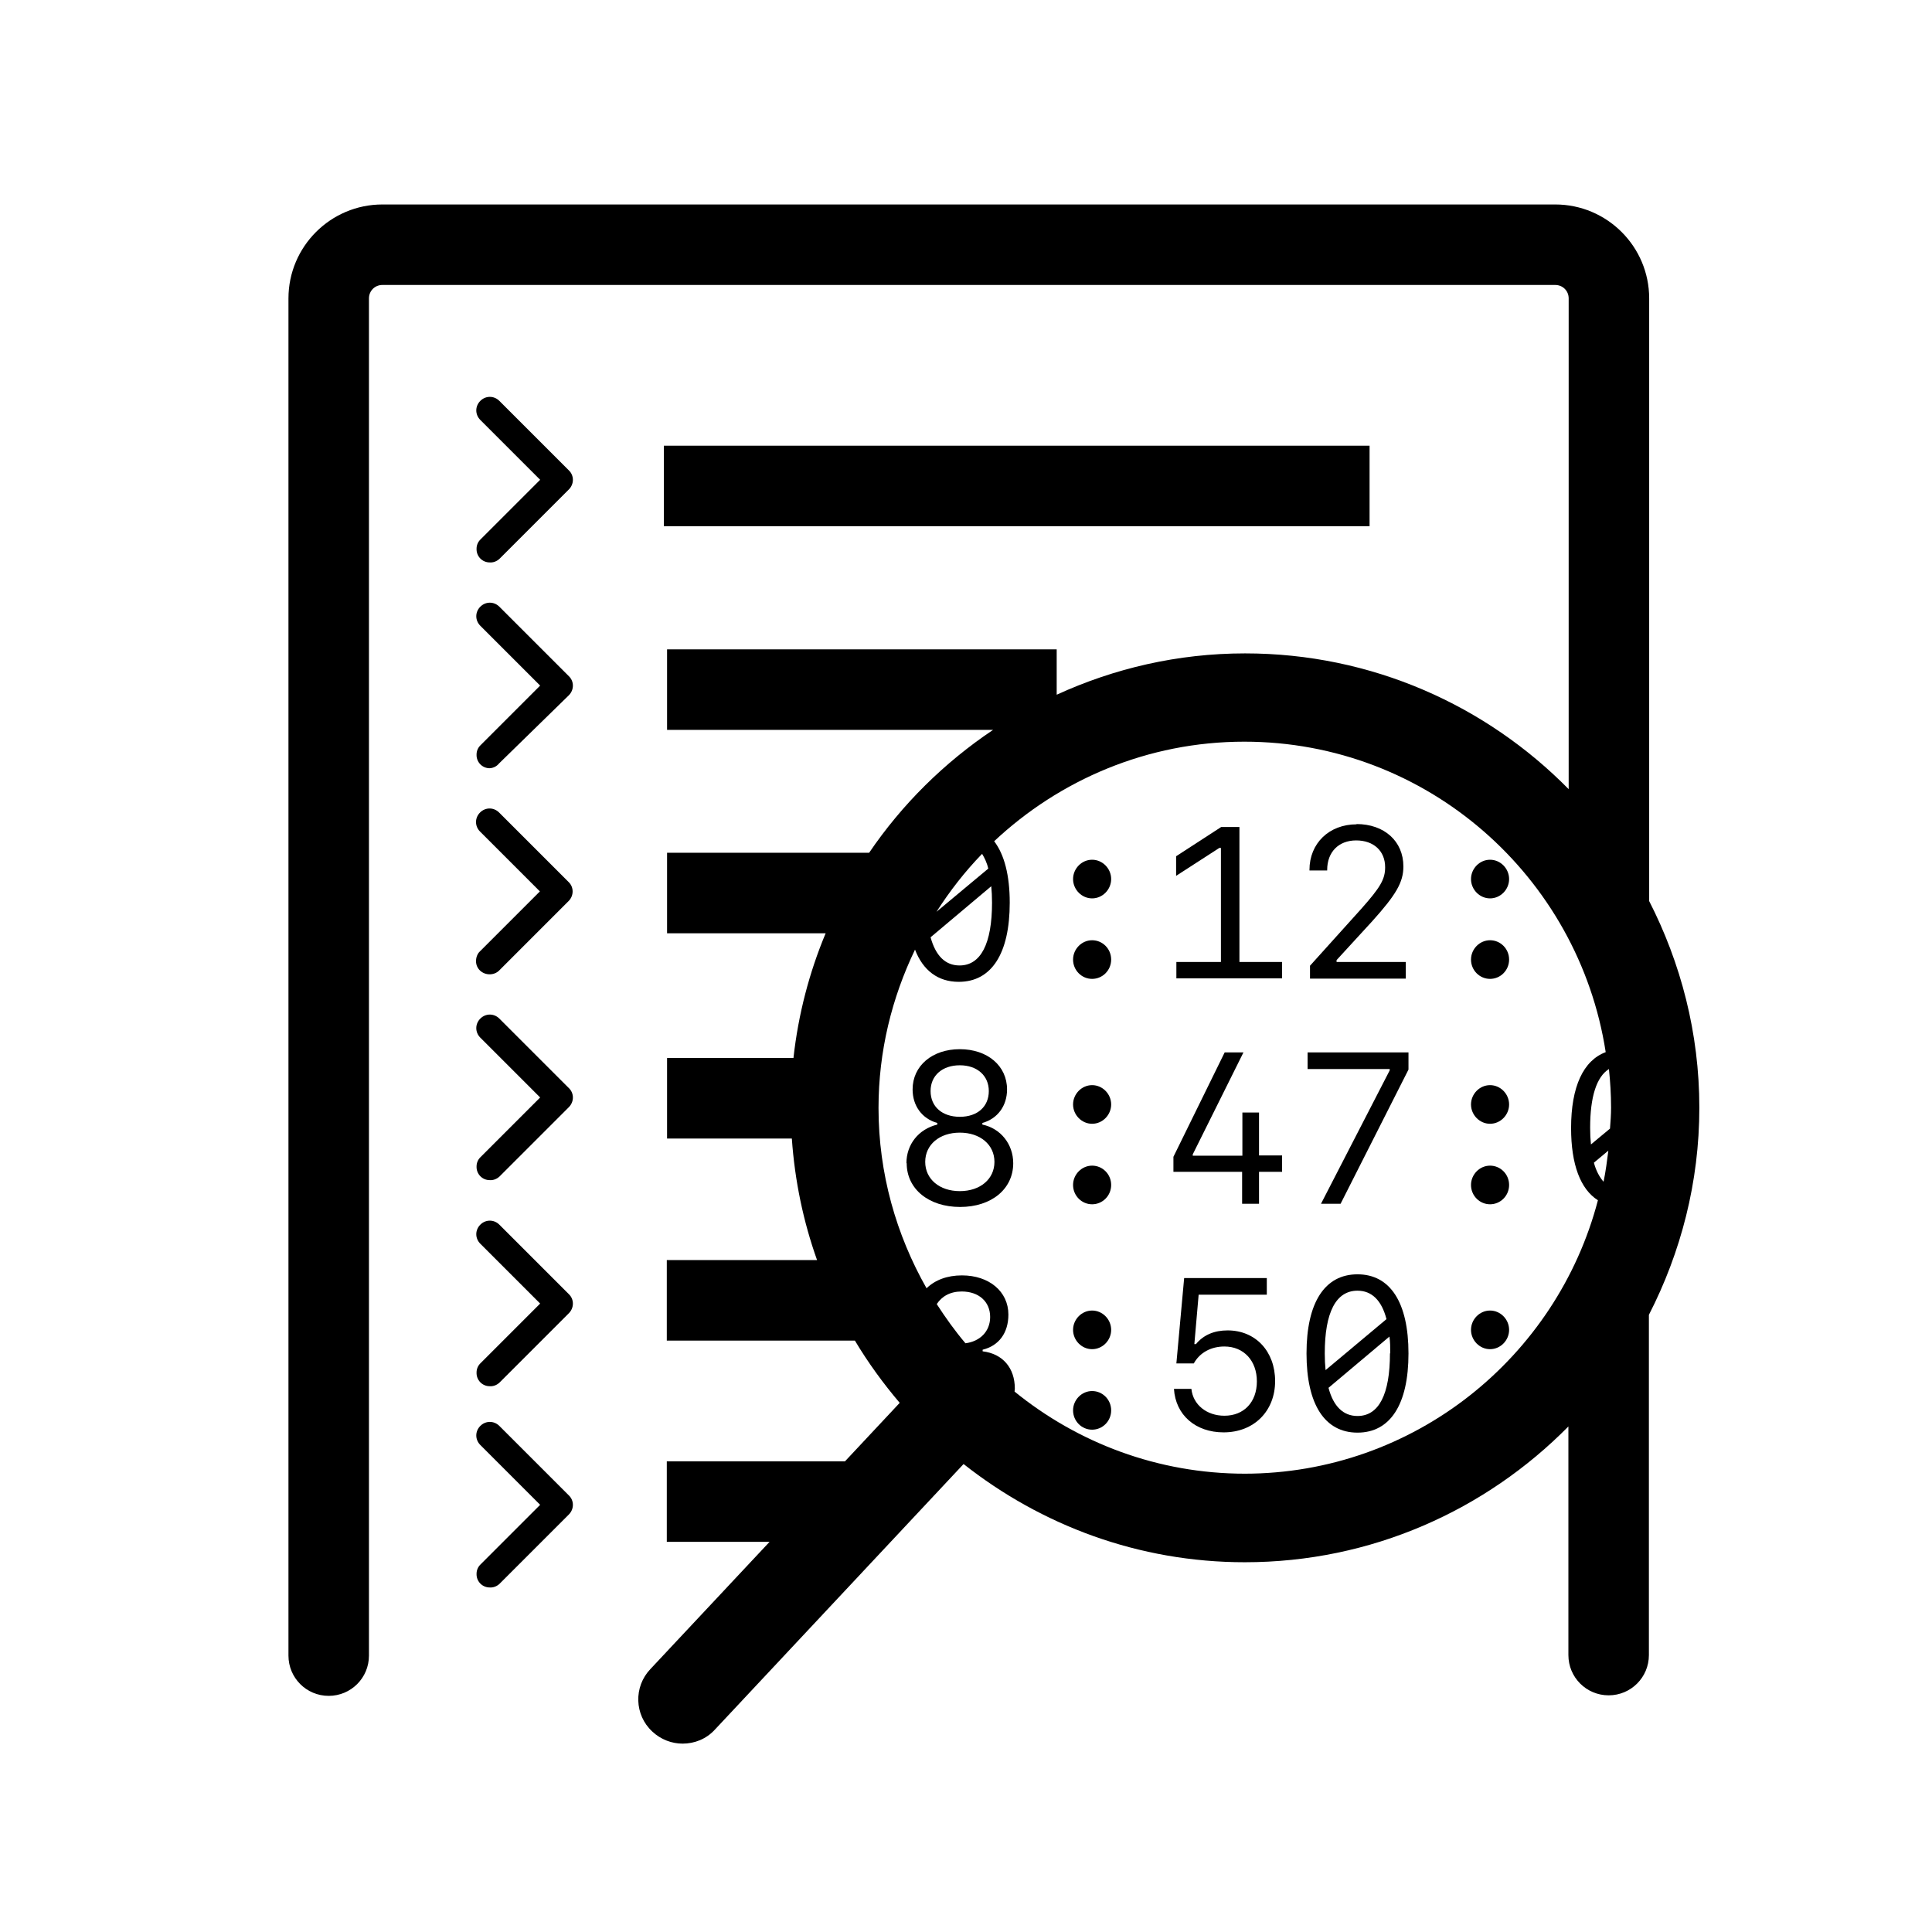 <?xml version="1.0" encoding="UTF-8"?>
<svg xmlns="http://www.w3.org/2000/svg" viewBox="0 0 72 72">
    <path d="m51.04,16.61h-26.3v3h26.3v-3Z" stroke-width="0"/>
    <path d="m18.25,20.96c-.28,0-.5-.23-.49-.51,0-.13.05-.25.14-.34l2.23-2.23-2.23-2.23c-.2-.2-.2-.51,0-.71s.51-.2.71,0h0l2.59,2.59c.2.19.2.51,0,.71h0l-2.59,2.59c-.1.09-.23.14-.36.13Z" stroke-width="0"/>
    <path d="m18.25,28.63c-.28,0-.5-.23-.49-.51,0-.13.05-.25.14-.34l2.23-2.23-2.23-2.23c-.2-.2-.2-.51,0-.71s.51-.2.71,0h0l2.59,2.59c.2.19.2.51,0,.71h0l-2.6,2.54c-.09.11-.21.17-.35.18Z" stroke-width="0"/>
    <path d="m18.25,36.31c-.28,0-.51-.21-.51-.49,0-.14.05-.28.15-.37l2.23-2.23-2.23-2.23c-.2-.2-.2-.51,0-.71s.51-.2.71,0l2.59,2.59c.2.19.2.51,0,.71h0l-2.59,2.59c-.09.09-.22.14-.35.14Z" stroke-width="0"/>
    <path d="m18.25,43.98c-.28,0-.5-.23-.49-.51,0-.13.05-.25.14-.34l2.23-2.23-2.23-2.23c-.2-.2-.2-.51,0-.71s.51-.2.71,0l2.59,2.59c.2.19.2.51,0,.71h0l-2.59,2.59c-.1.09-.23.14-.36.13Z" stroke-width="0"/>
    <path d="m18.25,51.66c-.28,0-.5-.23-.49-.51,0-.13.05-.25.14-.34l2.23-2.23-2.23-2.23c-.2-.2-.2-.51,0-.71s.51-.2.71,0l2.59,2.59c.2.19.2.51,0,.71h0l-2.59,2.59c-.1.09-.23.14-.36.13Z" stroke-width="0"/>
    <path d="m18.25,59.16c-.28,0-.5-.23-.49-.51,0-.13.05-.25.14-.34l2.23-2.23-2.23-2.23c-.2-.2-.2-.51,0-.71s.51-.2.71,0l2.59,2.59c.2.19.2.51,0,.71h0l-2.59,2.59c-.1.09-.23.14-.36.13Z" stroke-width="0"/>
    <path d="m39.99,32.76c0-.39.32-.72.71-.72s.71.33.71.72-.32.72-.71.72-.71-.33-.71-.72Zm0,3c0-.39.32-.72.71-.72s.71.32.71.72-.32.72-.71.72-.71-.32-.71-.72Z" stroke-width="0"/>
    <path d="m43.84,36.46v-.61h1.66v-4.25h-.06l-1.61,1.04v-.73l1.68-1.09h.68v5.03h1.59v.61h-3.93Z" stroke-width="0"/>
    <path d="m50.55,30.71c1.04,0,1.75.64,1.75,1.58,0,.59-.27,1.05-1.16,2.04l-1.33,1.45v.07h2.58v.62h-3.57v-.48l1.91-2.12c.71-.8.89-1.1.89-1.55,0-.61-.43-1-1.08-1s-1.08.43-1.08,1.1v.02h-.66v-.02c0-.99.73-1.7,1.76-1.7Z" stroke-width="0"/>
    <path d="m54.82,32.76c0-.39.32-.72.71-.72s.71.33.71.72-.32.72-.71.72-.71-.33-.71-.72Zm0,3c0-.39.32-.72.71-.72s.71.32.71.72-.32.72-.71.72-.71-.32-.71-.72Z" stroke-width="0"/>
    <path d="m33.78,43.35c0-.7.45-1.27,1.15-1.44v-.06c-.57-.16-.92-.64-.92-1.25,0-.88.73-1.5,1.76-1.5s1.76.62,1.76,1.5c0,.61-.35,1.09-.92,1.25v.06c.68.14,1.15.73,1.15,1.44,0,.96-.81,1.63-1.98,1.63s-1.99-.67-1.99-1.63Zm3.28-.05c0-.64-.53-1.09-1.29-1.09s-1.29.45-1.29,1.09.53,1.09,1.29,1.09,1.29-.45,1.29-1.09Zm-.21-2.64c0-.57-.43-.96-1.08-.96s-1.09.38-1.09.96.43.96,1.09.96,1.08-.38,1.08-.96Z" stroke-width="0"/>
    <path d="m39.99,41.16c0-.39.32-.72.71-.72s.71.33.71.72-.32.72-.71.72-.71-.33-.71-.72Zm0,3c0-.39.32-.72.71-.72s.71.32.71.72-.32.72-.71.72-.71-.32-.71-.72Z" stroke-width="0"/>
    <path d="m46.3,43.67h-2.57v-.56l1.91-3.89h.7l-1.89,3.8v.05h1.85v-1.61h.62v1.6h.86v.61h-.86v1.19h-.63v-1.19Z" stroke-width="0"/>
    <path d="m51.79,39.89v-.05h-3.06v-.62h3.76v.64l-2.53,5h-.73l2.56-4.97Z" stroke-width="0"/>
    <path d="m54.82,41.16c0-.39.32-.72.71-.72s.71.33.71.72-.32.72-.71.72-.71-.33-.71-.72Zm0,3c0-.39.32-.72.71-.72s.71.32.71.72-.32.72-.71.72-.71-.32-.71-.72Z" stroke-width="0"/>
    <path d="m61.46,33.56V11.12c0-1.93-1.57-3.5-3.5-3.5H14.25c-1.93,0-3.5,1.57-3.5,3.5v50.58c0,.83.67,1.5,1.5,1.5s1.5-.67,1.5-1.5V11.12c0-.28.22-.5.5-.5h43.71c.28,0,.5.22.5.5v18.29c-3.07-3.12-7.34-5.06-12.06-5.06-2.51,0-4.88.56-7.02,1.54v-1.69h-14.52v3h12.15c-1.82,1.22-3.39,2.77-4.62,4.58h-7.53v3h5.91c-.61,1.46-1.02,3.02-1.2,4.65h-4.71v3h4.65c.11,1.58.43,3.1.94,4.53h-5.6v3h7.01c.49.82,1.05,1.59,1.67,2.32l-2.04,2.18h-6.64v3h3.83l-4.44,4.74c-.63.66-.6,1.71.07,2.33.32.3.73.45,1.13.45.44,0,.88-.17,1.2-.52l9.27-9.9c2.89,2.28,6.52,3.66,10.48,3.66,4.72,0,8.98-1.94,12.06-5.06v8.52c0,.83.67,1.5,1.5,1.5s1.5-.67,1.5-1.5v-12.68c1.19-2.32,1.88-4.94,1.88-7.72s-.69-5.4-1.88-7.72Zm-1.42,7.72c0,.26-.02.52-.04.78l-.71.59c-.02-.19-.03-.4-.03-.62,0-1.16.24-1.9.7-2.19.05.47.08.95.08,1.43Zm-.1,1.59c-.05.39-.1.79-.18,1.17-.15-.17-.28-.41-.36-.71l.54-.45Zm-23.34-11.05c.09.15.18.33.23.55l-1.93,1.61c.5-.78,1.06-1.5,1.7-2.16Zm.34,1.19c.02.2.03.4.03.63,0,1.53-.42,2.34-1.21,2.34-.53,0-.89-.36-1.08-1.05l2.27-1.91Zm-.96,17.05c-.39-.46-.74-.95-1.07-1.46.19-.29.5-.47.93-.47.64,0,1.06.38,1.06.95,0,.54-.38.91-.92.98Zm10.42,4.86c-3.25,0-6.24-1.15-8.59-3.06,0-.04.01-.07.01-.11,0-.77-.45-1.3-1.2-1.39v-.06c.61-.15.96-.63.96-1.31,0-.86-.72-1.46-1.73-1.46-.55,0-1,.17-1.32.48-1.13-1.99-1.79-4.28-1.79-6.72,0-2.12.5-4.11,1.36-5.9.3.78.86,1.2,1.63,1.2,1.22,0,1.9-1.05,1.9-2.95,0-1.02-.2-1.79-.58-2.29,2.44-2.29,5.72-3.71,9.32-3.71,6.82,0,12.46,5.03,13.47,11.57-.83.31-1.29,1.28-1.29,2.83,0,1.36.35,2.28,1,2.69-1.53,5.85-6.85,10.19-13.18,10.19Z" stroke-width="0"/>
    <path d="m39.99,49.56c0-.39.32-.72.71-.72s.71.33.71.72-.32.72-.71.72-.71-.33-.71-.72Zm0,3c0-.39.32-.72.71-.72s.71.32.71.72-.32.72-.71.72-.71-.32-.71-.72Z" stroke-width="0"/>
    <path d="m43.74,51.76h.66c.06.59.57,1,1.23,1,.73,0,1.21-.51,1.21-1.28s-.49-1.3-1.21-1.3c-.5,0-.92.23-1.14.63h-.65l.29-3.18h3.08v.62h-2.54l-.16,1.84h.06c.28-.34.68-.51,1.18-.51,1.04,0,1.77.78,1.77,1.89s-.78,1.91-1.92,1.91c-1.05,0-1.79-.65-1.85-1.62Z" stroke-width="0"/>
    <path d="m48.69,50.44c0-1.9.68-2.95,1.9-2.95s1.9,1.05,1.9,2.95-.68,2.95-1.9,2.95-1.9-1.05-1.9-2.95Zm.71.62l2.27-1.9c-.18-.7-.55-1.06-1.08-1.06-.8,0-1.22.8-1.22,2.34,0,.22.01.43.03.62Zm2.41-.62c0-.23,0-.43-.03-.63l-2.27,1.91c.18.69.55,1.05,1.08,1.05.8,0,1.21-.81,1.21-2.34Z" stroke-width="0"/>
    <path d="m54.82,49.56c0-.39.32-.72.71-.72s.71.33.71.72-.32.72-.71.72-.71-.33-.71-.72Zm0,3c0-.39.32-.72.71-.72s.71.32.71.72-.32.72-.71.72-.71-.32-.71-.72Z" stroke-width="0"/>
    <rect x=".36" y=".36" width="71.28" height="71.28" fill="none" stroke-width="0"/>
</svg>